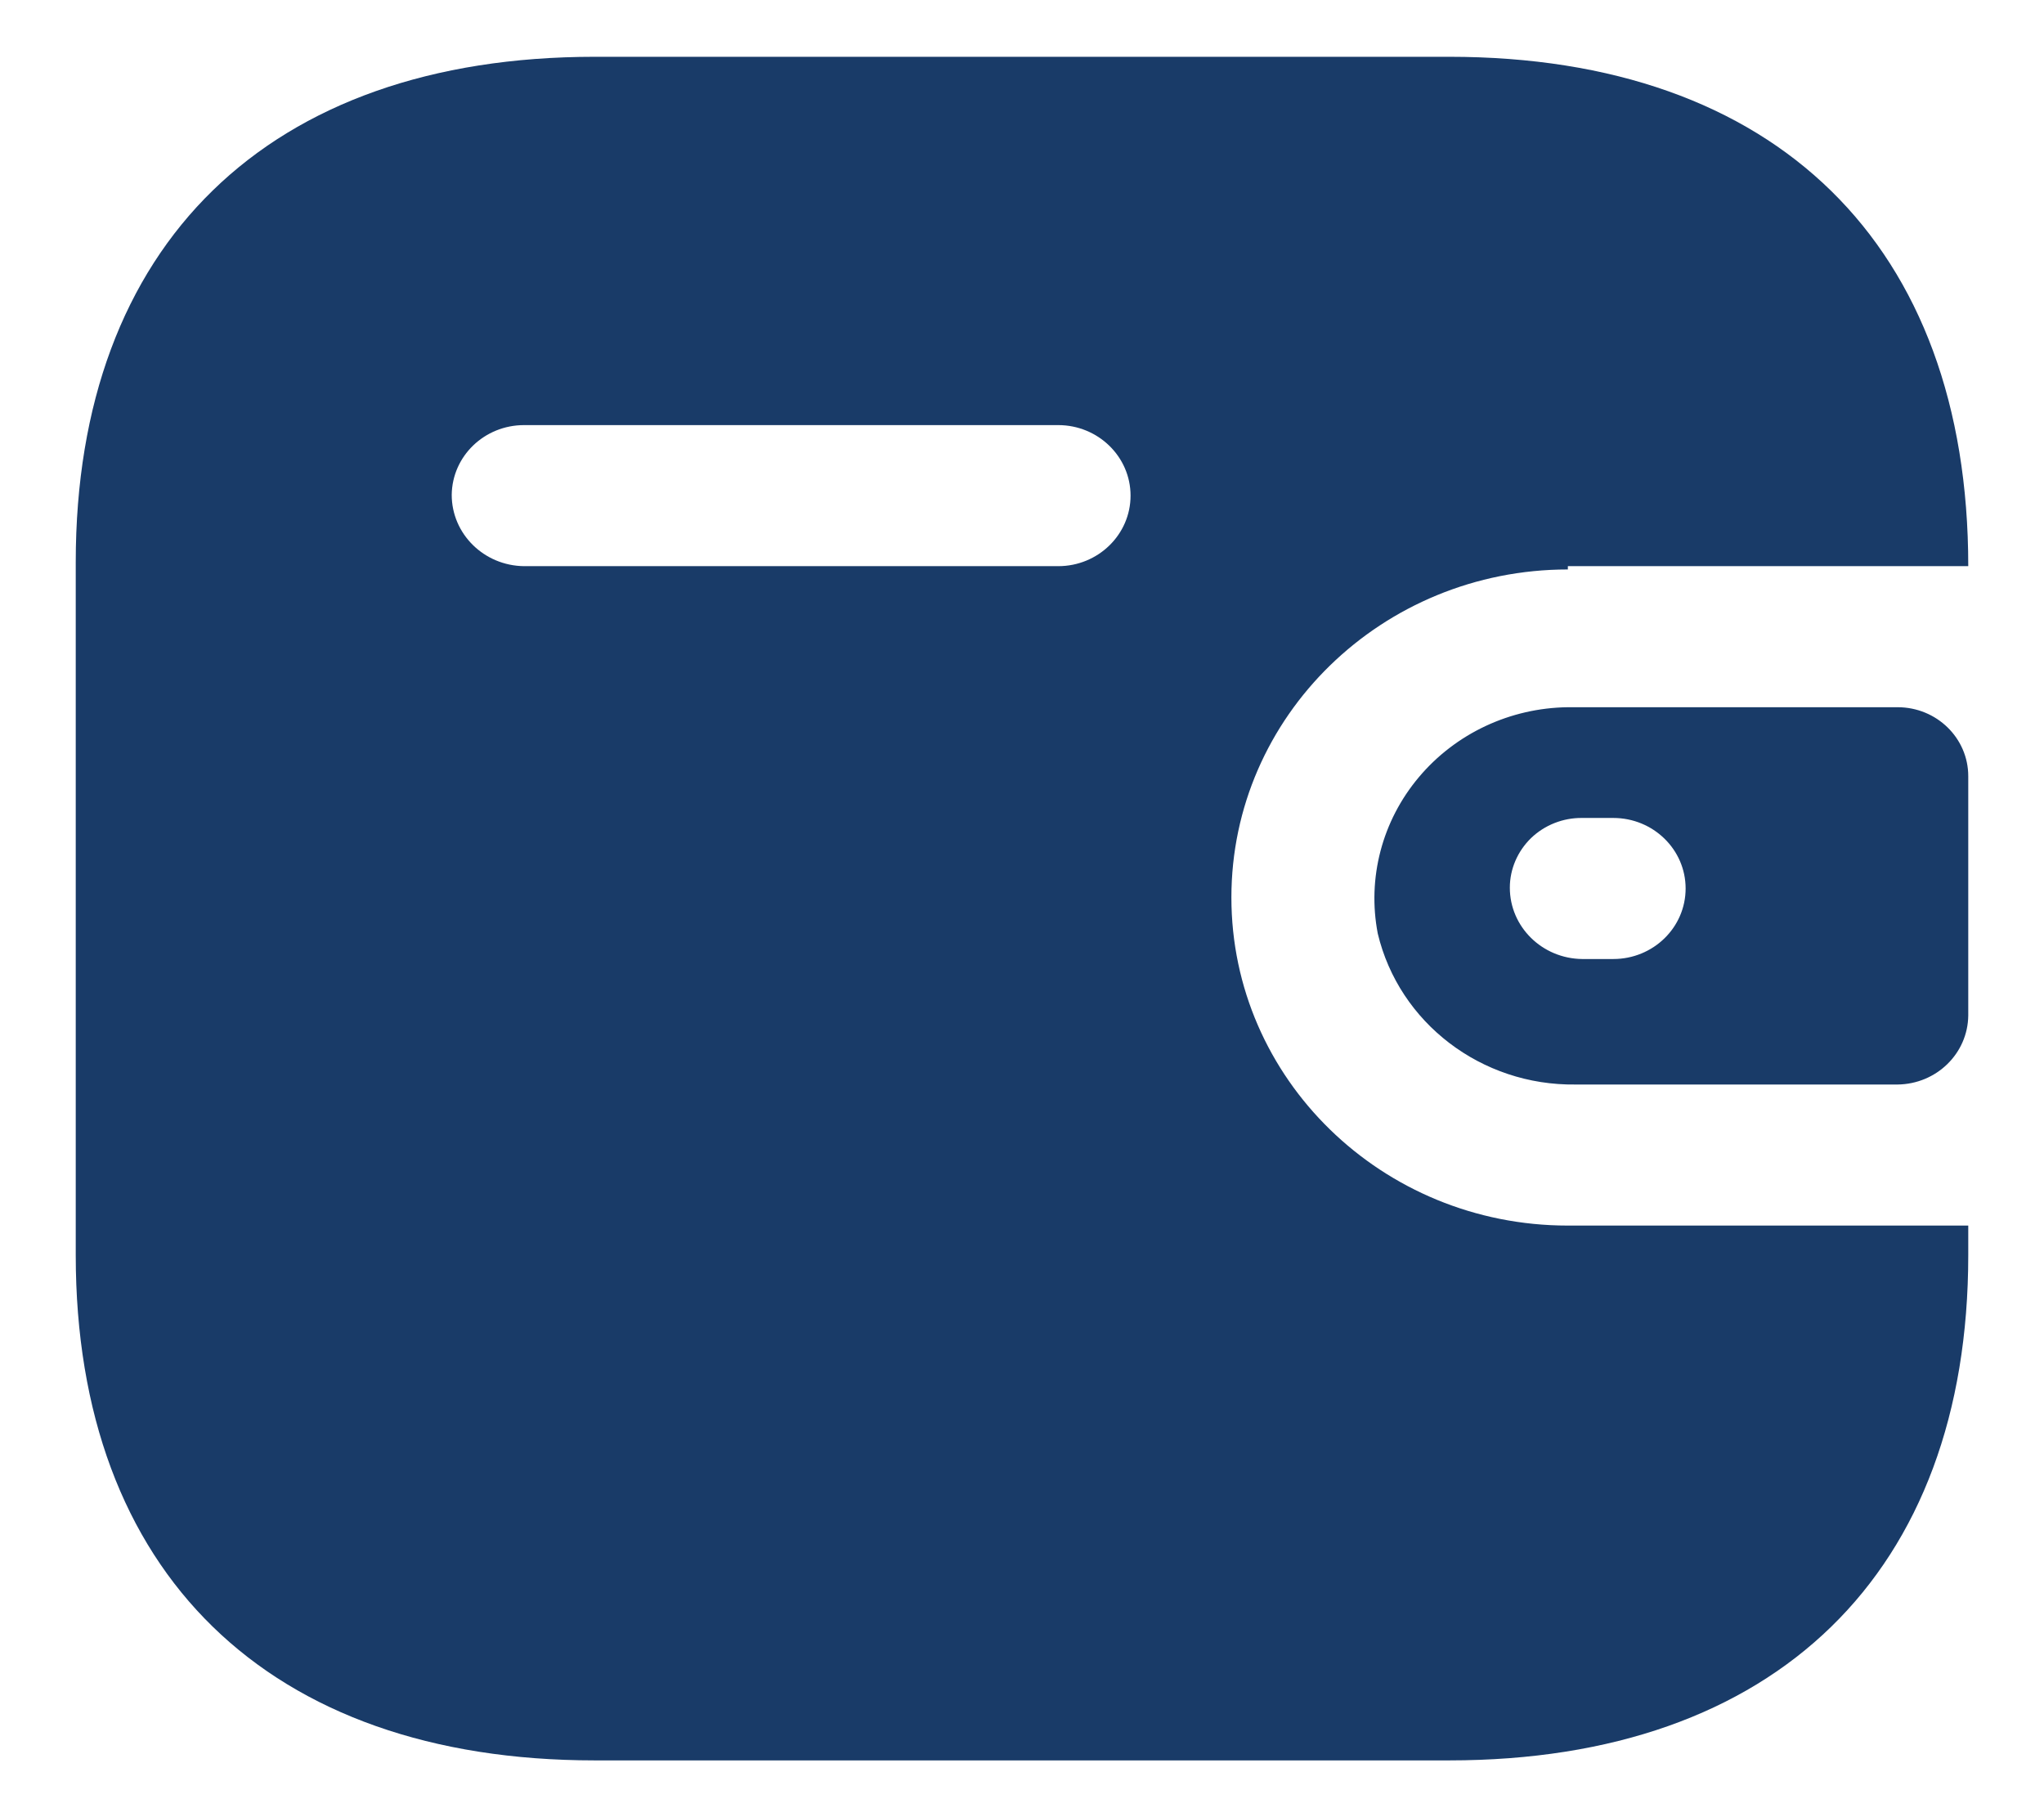 <svg width="18" height="16" viewBox="0 0 18 16" fill="none" xmlns="http://www.w3.org/2000/svg">
<path fill-rule="evenodd" clip-rule="evenodd" d="M13.807 4.985H17.333C17.333 2.154 15.637 0.5 12.763 0.5H5.237C2.363 0.5 0.667 2.154 0.667 4.949V11.051C0.667 13.846 2.363 15.5 5.237 15.5H12.763C15.637 15.5 17.333 13.846 17.333 11.051V10.791H13.807C12.171 10.791 10.844 9.498 10.844 7.902C10.844 6.307 12.171 5.014 13.807 5.014V4.985ZM13.807 6.227H16.711C17.055 6.227 17.333 6.499 17.333 6.834V8.942C17.329 9.276 17.053 9.545 16.711 9.549H13.874C13.046 9.56 12.321 9.007 12.133 8.22C12.039 7.732 12.171 7.228 12.494 6.844C12.817 6.459 13.298 6.233 13.807 6.227ZM13.933 8.444H14.207C14.559 8.444 14.844 8.166 14.844 7.823C14.844 7.48 14.559 7.202 14.207 7.202H13.933C13.765 7.2 13.603 7.264 13.483 7.379C13.364 7.495 13.296 7.652 13.296 7.816C13.296 8.16 13.58 8.44 13.933 8.444ZM4.615 4.985H9.319C9.67 4.985 9.956 4.707 9.956 4.364C9.956 4.021 9.67 3.743 9.319 3.743H4.615C4.266 3.743 3.982 4.016 3.978 4.357C3.978 4.701 4.262 4.981 4.615 4.985Z" fill="#193B68"/>
</svg>
